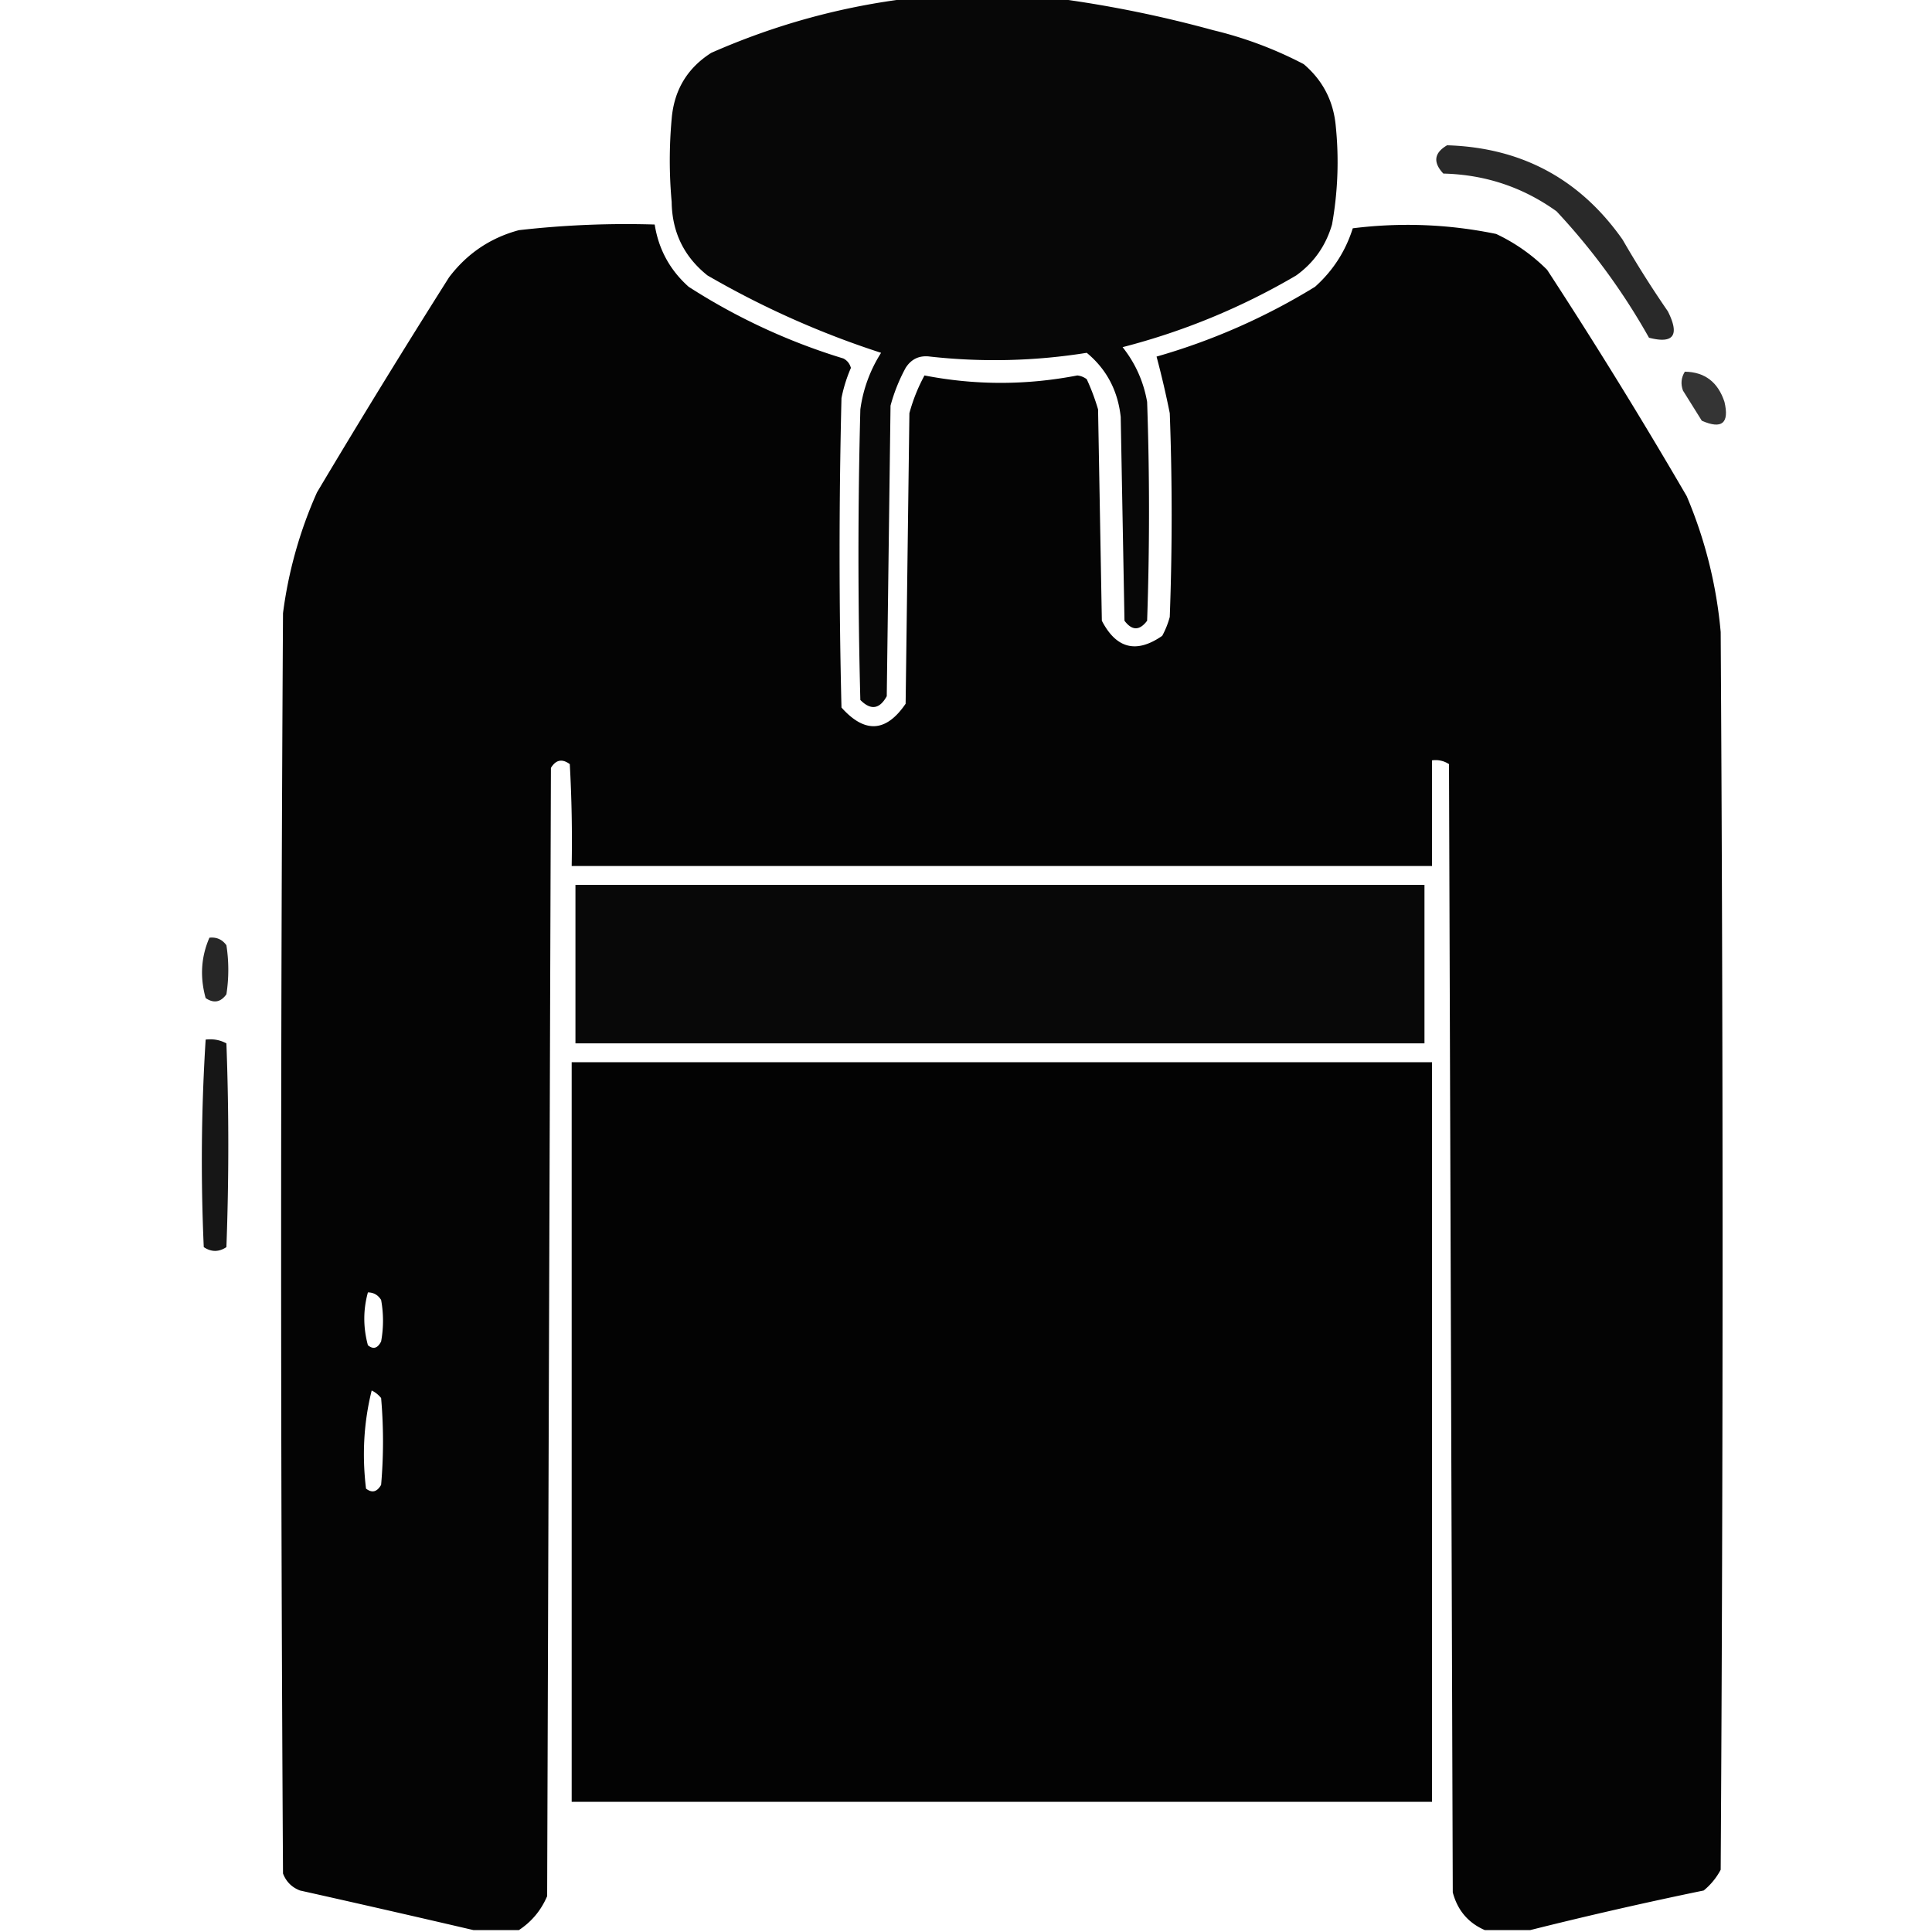 <svg xmlns="http://www.w3.org/2000/svg" width="512" height="512" style="shape-rendering:geometricPrecision;text-rendering:geometricPrecision;image-rendering:optimizeQuality;fill-rule:evenodd;clip-rule:evenodd"><path d="M241.5-.5h38c14.056 1.848 28.056 4.68 42 8.5a103.911 103.911 0 0 1 24 9c5.076 4.318 7.909 9.818 8.5 16.5a93.664 93.664 0 0 1-1 26c-1.647 5.635-4.814 10.135-9.5 13.5a178.563 178.563 0 0 1-46 19c3.382 4.265 5.548 9.098 6.5 14.5a840.83 840.83 0 0 1 0 58c-2 2.667-4 2.667-6 0l-1-54c-.756-6.993-3.756-12.66-9-17a154.48 154.48 0 0 1-41.5 1c-2.825-.38-4.991.62-6.5 3a45.892 45.892 0 0 0-4 10l-1 77c-1.903 3.455-4.237 3.788-7 1a1481.76 1481.76 0 0 1 0-77 37.113 37.113 0 0 1 5.5-15c-15.993-5.172-31.327-12.005-46-20.5-6.236-4.972-9.402-11.472-9.5-19.5a121.19 121.19 0 0 1 0-22c.634-7.617 4.134-13.45 10.5-17.5 17.061-7.512 34.727-12.346 53-14.5Z" style="opacity:.972"/><path d="M383.5 38.5c19.712.605 35.212 8.938 46.5 25a279.263 279.263 0 0 0 12 19c3.187 6.357 1.521 8.69-5 7A173.423 173.423 0 0 0 412.5 56c-8.917-6.4-18.917-9.733-30-10-2.791-2.984-2.458-5.484 1-7.5Z" style="opacity:.836"/><path d="M405.5 511.5h-12c-4.405-1.912-7.239-5.245-8.5-10l-1-299c-1.356-.88-2.856-1.214-4.5-1v28h-228c.166-9.006 0-18.006-.5-27-2.022-1.491-3.688-1.158-5 1l-1 299c-1.614 3.777-4.114 6.777-7.5 9h-12a5105.821 5105.821 0 0 0-46-10.5c-2.167-.833-3.667-2.333-4.5-4.5a27887.856 27887.856 0 0 1 0-334 114.408 114.408 0 0 1 9-32 2474.195 2474.195 0 0 1 35-57c4.766-6.295 10.932-10.462 18.5-12.5a250.063 250.063 0 0 1 36-1.5c1.036 6.572 4.036 12.072 9 16.5a163.897 163.897 0 0 0 41 19c1.016.52 1.682 1.353 2 2.5a39.221 39.221 0 0 0-2.5 8 1680.41 1680.41 0 0 0 0 82c6.167 6.912 11.833 6.579 17-1l1-77a45.892 45.892 0 0 1 4-10c13.45 2.617 26.95 2.617 40.5 0a4.94 4.94 0 0 1 2.5 1 57.56 57.56 0 0 1 3 8l1 56c3.838 7.416 9.171 8.75 16 4a22.981 22.981 0 0 0 2-5c.667-18 .667-36 0-54a246.178 246.178 0 0 0-3.5-15 168.587 168.587 0 0 0 42-18.5c4.743-4.246 8.077-9.413 10-15.5 12.775-1.592 25.442-1.092 38 1.5a47.913 47.913 0 0 1 13.5 9.5 1374.5 1374.5 0 0 1 37 60 119.024 119.024 0 0 1 9 36c.667 109.333.667 218.667 0 328a17.842 17.842 0 0 1-4.5 5.5 1110.44 1110.44 0 0 0-46 10.5Zm-308-169c1.517.011 2.684.677 3.5 2a30.485 30.485 0 0 1 0 11c-.928 1.835-2.094 2.168-3.5 1-1.275-4.716-1.275-9.383 0-14Zm1 26c.958.453 1.792 1.119 2.5 2 .667 7.667.667 15.333 0 23-1.08 1.894-2.413 2.227-4 1-1.089-8.928-.589-17.595 1.5-26Z" style="opacity:.984"/><path d="M446.5 98.5c5.274.084 8.774 2.75 10.5 8 1.333 5.667-.667 7.333-6 5l-5-8c-.64-1.765-.473-3.432.5-5Z" style="opacity:.796"/><path d="M152.5 234.5h225v42h-225v-42Z" style="opacity:.965"/><path d="M55.5 248.5c1.89-.203 3.39.463 4.5 2a42.498 42.498 0 0 1 0 13c-1.523 2.12-3.356 2.453-5.5 1-1.553-5.584-1.22-10.917 1-16Z" style="opacity:.844"/><path d="M54.5 275.5c1.967-.239 3.8.094 5.5 1 .667 18 .667 36 0 54-2 1.333-4 1.333-6 0a511.566 511.566 0 0 1 .5-55Z" style="opacity:.911"/><path d="M151.5 281.5h228v196h-228v-196Z" style="opacity:.987"/></svg>